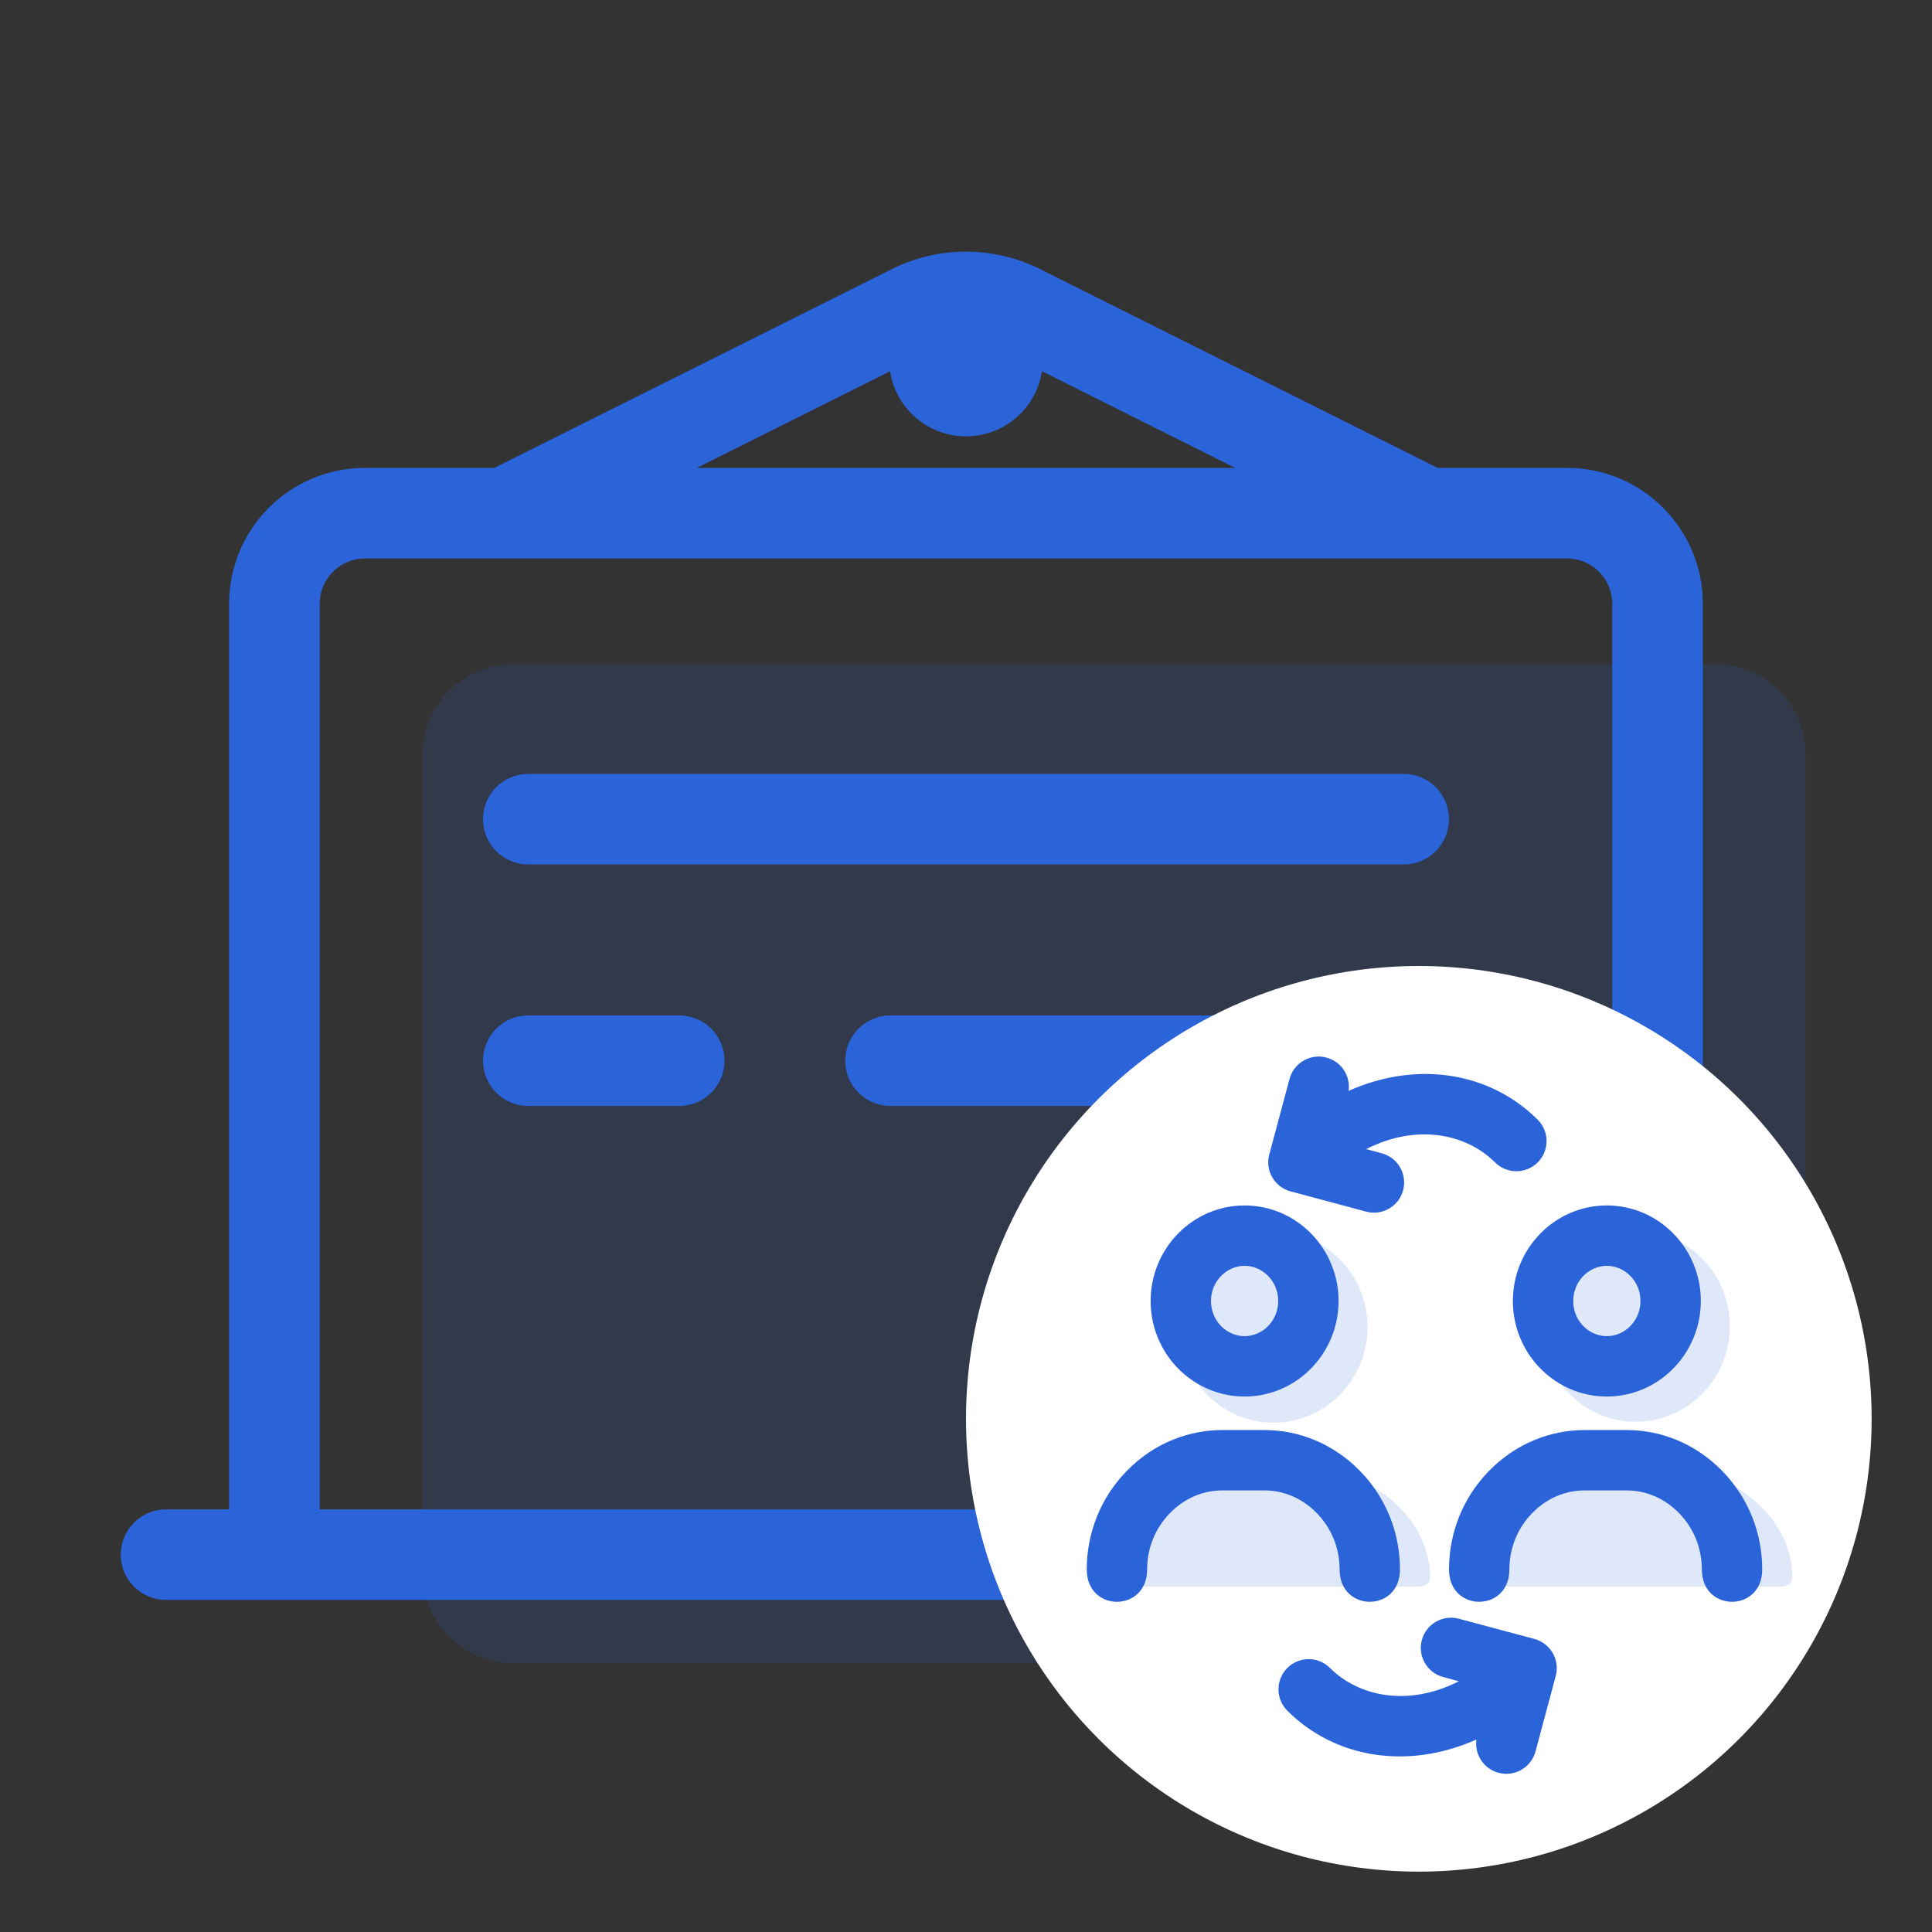 <svg width="32" height="32" viewBox="0 0 32 32" fill="none" xmlns="http://www.w3.org/2000/svg">
<rect x="0" y="0" width="32" height="32" fill="#333333" stroke="none"/>
<path opacity="0.15" d="M28.409 11H8.5C7.672 11 7 11.672 7 12.5V26.046C7 26.874 7.672 27.546 8.5 27.546H28.409C29.238 27.546 29.909 26.874 29.909 26.046V12.5C29.909 11.672 29.238 11 28.409 11Z" fill="#2B63D9"/>
<path fill-rule="evenodd" clip-rule="evenodd" d="M28.204 25V10C28.204 8.757 27.197 7.75 25.954 7.75H23.813L17.23 4.458C16.456 4.071 15.544 4.071 14.77 4.458L8.187 7.75H6.045C4.803 7.75 3.795 8.757 3.795 10V25H2.75C2.336 25 2 25.336 2 25.75C2 26.164 2.336 26.5 2.75 26.5H29.25C29.664 26.5 30 26.164 30 25.75C30 25.336 29.664 25 29.25 25H28.204ZM8.383 9.25C8.371 9.25 8.358 9.25 8.345 9.25H6.045C5.631 9.25 5.295 9.586 5.295 10V25H17C17 24.172 17.672 23.5 18.5 23.5H23.5C24.328 23.5 25 24.172 25 25H26.704V10C26.704 9.586 26.369 9.25 25.954 9.25H23.655C23.642 9.25 23.629 9.25 23.617 9.25H8.383ZM17.258 6.149L20.459 7.75H11.541L14.742 6.149C14.836 6.76 15.363 7.227 16 7.227C16.637 7.227 17.164 6.76 17.258 6.149Z" fill="#2B63D9"/>
<path fill-rule="evenodd" clip-rule="evenodd" d="M8 13.568C8 13.154 8.336 12.818 8.75 12.818H23.25C23.664 12.818 24 13.154 24 13.568C24 13.983 23.664 14.318 23.25 14.318H8.75C8.336 14.318 8 13.983 8 13.568ZM8 17.568C8 17.154 8.336 16.818 8.75 16.818H11.25C11.664 16.818 12 17.154 12 17.568C12 17.983 11.664 18.318 11.25 18.318H8.75C8.336 18.318 8 17.983 8 17.568ZM14 17.568C14 17.154 14.336 16.818 14.75 16.818H23.25C23.664 16.818 24 17.154 24 17.568C24 17.983 23.664 18.318 23.25 18.318H14.75C14.336 18.318 14 17.983 14 17.568Z" fill="#2B63D9"/>
<circle cx="23.5" cy="23.5" r="7.5" fill="white"/>
<g opacity="0.15">
<path d="M21.094 20.399C20.236 20.399 19.537 21.109 19.537 21.982C19.537 22.855 20.235 23.564 21.094 23.564C21.953 23.564 22.651 22.854 22.651 21.981C22.651 21.108 21.952 20.399 21.094 20.399Z" fill="#2B63D9"/>
<path d="M23.03 24.829C22.604 24.476 22.04 24.281 21.44 24.281H20.748C20.148 24.281 19.584 24.476 19.157 24.829C18.733 25.181 18.5 25.646 18.5 26.137C18.5 26.215 18.577 26.278 18.673 26.278H23.515C23.61 26.278 23.688 26.215 23.688 26.137C23.688 25.646 23.454 25.181 23.03 24.829Z" fill="#2B63D9"/>
<path d="M27.094 20.384C26.236 20.384 25.537 21.094 25.537 21.966C25.537 22.839 26.235 23.549 27.094 23.549C27.953 23.549 28.651 22.839 28.651 21.966C28.651 21.093 27.952 20.384 27.094 20.384Z" fill="#2B63D9"/>
<path d="M29.03 24.829C28.604 24.475 28.04 24.28 27.44 24.28H26.748C26.148 24.28 25.584 24.475 25.157 24.829C24.733 25.181 24.5 25.645 24.5 26.137C24.5 26.215 24.577 26.278 24.673 26.278H29.515C29.61 26.278 29.688 26.215 29.688 26.137C29.688 25.645 29.454 25.181 29.03 24.829Z" fill="#2B63D9"/>
</g>
<path fill-rule="evenodd" clip-rule="evenodd" d="M23.188 25.996C23.188 25.384 22.955 24.806 22.531 24.369C22.311 24.142 22.053 23.967 21.773 23.851C21.512 23.743 21.23 23.686 20.94 23.686H20.248C19.967 23.686 19.693 23.74 19.438 23.842C19.149 23.957 18.884 24.135 18.657 24.369C18.233 24.806 18 25.384 18 25.996C18 26.709 19 26.709 19 25.996C19 25.643 19.133 25.315 19.375 25.065C19.618 24.815 19.925 24.686 20.248 24.686H20.94C21.262 24.686 21.57 24.814 21.813 25.065C22.055 25.315 22.188 25.643 22.188 25.996C22.188 26.709 23.188 26.709 23.188 25.996ZM21.616 22.759C21.955 22.468 22.171 22.034 22.171 21.548C22.171 20.675 21.472 19.966 20.614 19.966C19.756 19.966 19.058 20.676 19.058 21.549C19.058 22.03 19.27 22.462 19.604 22.752C19.787 22.911 20.007 23.027 20.248 23.087C20.366 23.116 20.488 23.131 20.614 23.131C20.726 23.131 20.835 23.119 20.94 23.096C21.194 23.041 21.425 22.923 21.616 22.759ZM20.614 20.966C20.324 20.966 20.058 21.213 20.058 21.549C20.058 21.885 20.323 22.131 20.614 22.131C20.905 22.131 21.171 21.884 21.171 21.548C21.171 21.213 20.905 20.966 20.614 20.966Z" fill="#2B63D9"/>
<path fill-rule="evenodd" clip-rule="evenodd" d="M29.188 25.996C29.188 25.384 28.955 24.806 28.531 24.369C28.311 24.142 28.053 23.967 27.773 23.851C27.512 23.743 27.23 23.686 26.94 23.686H26.248C25.967 23.686 25.693 23.74 25.438 23.842C25.149 23.957 24.884 24.135 24.657 24.369C24.233 24.806 24 25.384 24 25.996C24 26.709 25 26.709 25 25.996C25 25.643 25.133 25.315 25.375 25.065C25.618 24.815 25.925 24.686 26.248 24.686H26.94C27.262 24.686 27.57 24.814 27.813 25.065C28.055 25.315 28.188 25.643 28.188 25.996C28.188 26.709 29.188 26.709 29.188 25.996ZM27.616 22.759C27.955 22.468 28.171 22.034 28.171 21.548C28.171 20.675 27.472 19.966 26.614 19.966C25.756 19.966 25.058 20.676 25.058 21.549C25.058 22.03 25.27 22.462 25.604 22.752C25.787 22.911 26.007 23.027 26.248 23.087C26.366 23.116 26.488 23.131 26.614 23.131C26.726 23.131 26.835 23.119 26.94 23.096C27.194 23.041 27.425 22.923 27.616 22.759ZM26.614 20.966C26.324 20.966 26.058 21.213 26.058 21.549C26.058 21.885 26.323 22.131 26.614 22.131C26.905 22.131 27.171 21.884 27.171 21.548C27.171 21.213 26.905 20.966 26.614 20.966Z" fill="#2B63D9"/>
<path fill-rule="evenodd" clip-rule="evenodd" d="M22.337 18.068C22.372 17.822 22.218 17.583 21.971 17.517C21.705 17.445 21.43 17.604 21.359 17.87L21.032 19.09C21.029 19.1 21.026 19.11 21.023 19.121C20.951 19.387 21.11 19.662 21.376 19.733L22.627 20.068C22.894 20.14 23.168 19.982 23.24 19.715C23.311 19.448 23.153 19.174 22.886 19.102L22.628 19.033C23.479 18.599 24.298 18.788 24.762 19.253C24.958 19.448 25.274 19.448 25.469 19.253C25.665 19.058 25.665 18.741 25.469 18.546C24.684 17.761 23.48 17.559 22.337 18.068ZM23.55 27.165C23.622 26.898 23.896 26.74 24.162 26.811L25.414 27.146C25.542 27.18 25.651 27.264 25.718 27.379C25.784 27.494 25.802 27.631 25.768 27.759L25.433 29.01C25.361 29.276 25.087 29.435 24.82 29.363C24.574 29.297 24.42 29.058 24.454 28.812C23.312 29.321 22.107 29.12 21.322 28.334C21.127 28.139 21.127 27.823 21.322 27.627C21.517 27.432 21.834 27.432 22.029 27.627C22.494 28.092 23.312 28.281 24.163 27.847L23.904 27.777C23.637 27.706 23.479 27.432 23.55 27.165Z" fill="#2B63D9"/>
</svg>
